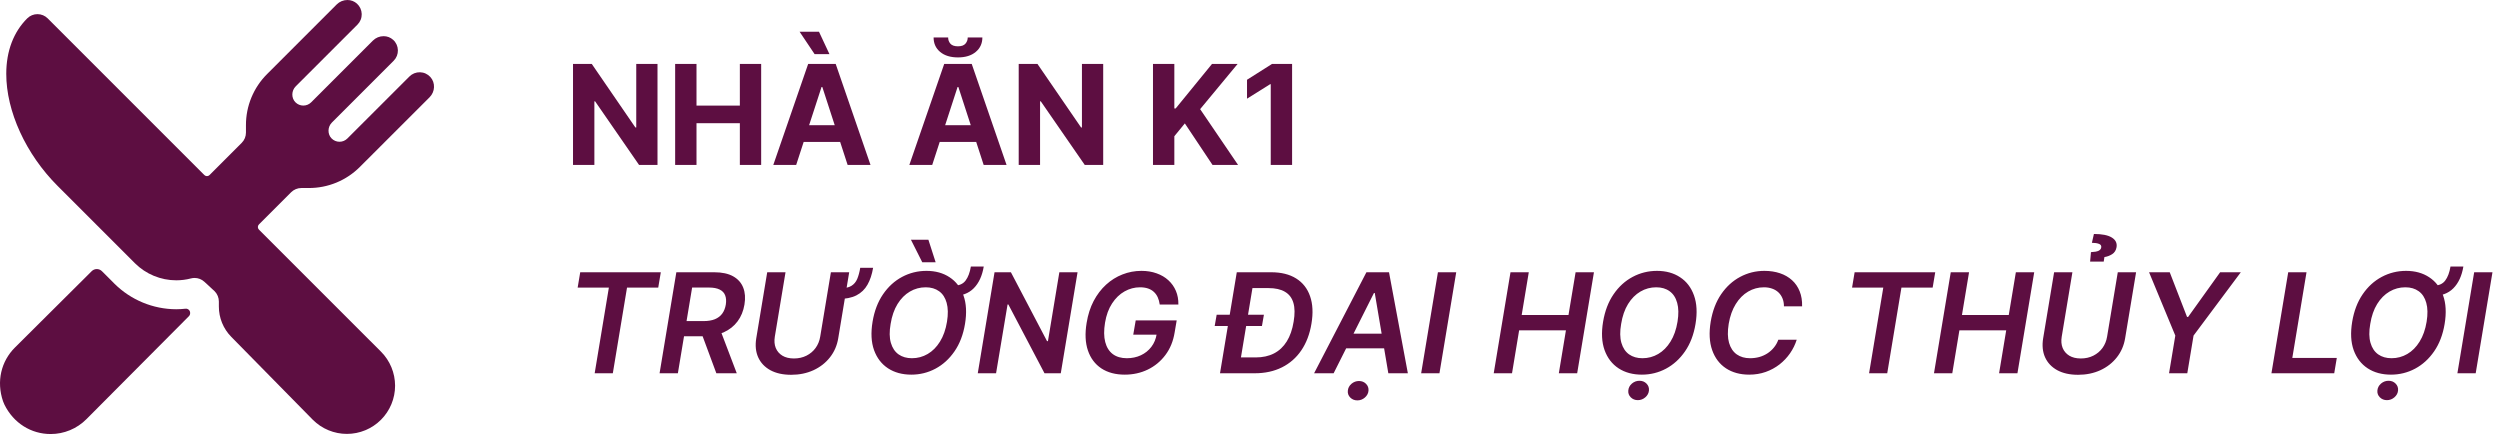 <svg width="288" height="50" viewBox="0 0 288 50" fill="none" xmlns="http://www.w3.org/2000/svg">
<path d="M35.575 21.66C36.67 21.663 37.754 21.449 38.766 21.03C39.778 20.611 40.696 19.995 41.468 19.219L49.49 11.203C50.124 10.569 50.182 9.536 49.578 8.871C49.426 8.704 49.242 8.569 49.037 8.475C48.832 8.381 48.61 8.33 48.384 8.324C48.158 8.319 47.934 8.359 47.724 8.443C47.514 8.527 47.324 8.653 47.164 8.813L40.015 15.956C39.775 16.196 39.45 16.331 39.111 16.331C38.771 16.331 38.446 16.196 38.206 15.956C37.707 15.458 37.734 14.617 38.232 14.119L45.35 7.001C45.509 6.841 45.635 6.651 45.719 6.442C45.803 6.232 45.843 6.008 45.837 5.782C45.832 5.557 45.781 5.335 45.687 5.129C45.593 4.924 45.459 4.74 45.291 4.589C44.99 4.315 44.597 4.164 44.189 4.167C43.728 4.167 43.285 4.351 42.959 4.677L35.847 11.787C35.607 12.027 35.282 12.162 34.943 12.162C34.603 12.162 34.278 12.027 34.038 11.787C33.54 11.29 33.566 10.448 34.064 9.95L41.182 2.834C41.342 2.675 41.467 2.485 41.551 2.275C41.635 2.066 41.675 1.841 41.67 1.616C41.664 1.39 41.613 1.168 41.519 0.963C41.425 0.758 41.291 0.574 41.124 0.422C40.822 0.148 40.429 -0.002 40.022 2.46632e-05C39.56 0.001 39.118 0.184 38.791 0.51L30.775 8.526C29.999 9.298 29.383 10.217 28.964 11.229C28.545 12.241 28.33 13.326 28.334 14.421V15.278C28.334 15.497 28.291 15.714 28.207 15.917C28.123 16.119 28 16.303 27.845 16.458L24.135 20.169C24.097 20.207 24.051 20.238 24 20.259C23.95 20.28 23.895 20.291 23.841 20.291C23.786 20.291 23.732 20.28 23.681 20.259C23.631 20.238 23.584 20.207 23.546 20.169L5.495 2.118C5.184 1.806 4.761 1.63 4.32 1.629C3.879 1.628 3.456 1.801 3.143 2.111C1.565 3.675 0.722 5.882 0.722 8.494C0.712 12.806 2.978 17.765 6.638 21.419L15.539 30.32C16.804 31.582 18.519 32.291 20.306 32.292C20.876 32.292 21.443 32.219 21.995 32.075C22.133 32.039 22.276 32.02 22.419 32.02C22.837 32.02 23.24 32.178 23.547 32.462L24.733 33.558C25.039 33.871 25.211 34.291 25.213 34.728V35.305C25.209 36.617 25.725 37.877 26.647 38.81L36.028 48.349L36.037 48.359C37.078 49.4 38.49 49.985 39.962 49.985C41.435 49.985 42.847 49.4 43.888 48.359C44.929 47.318 45.514 45.906 45.514 44.434C45.513 42.961 44.928 41.549 43.887 40.508L29.826 26.448C29.788 26.409 29.757 26.363 29.736 26.313C29.715 26.262 29.704 26.208 29.704 26.153C29.704 26.098 29.715 26.044 29.736 25.994C29.757 25.943 29.788 25.897 29.826 25.858L33.536 22.149C33.691 21.994 33.874 21.871 34.077 21.787C34.279 21.703 34.496 21.66 34.715 21.66H35.575Z" fill="#5D0E41"/>
<path d="M20.306 35.625C17.637 35.62 15.079 34.562 13.185 32.682L11.741 31.238C11.585 31.083 11.373 30.995 11.152 30.995C10.932 30.995 10.72 31.083 10.564 31.238L1.709 40.047C0.131 41.625 -0.432 43.948 0.349 46.223C0.393 46.351 0.445 46.476 0.504 46.598C1.555 48.75 3.595 50 5.826 50C6.594 50.002 7.354 49.852 8.063 49.557C8.771 49.264 9.415 48.832 9.956 48.288L21.765 36.423C21.814 36.372 21.852 36.311 21.876 36.244C21.9 36.177 21.909 36.106 21.902 36.035V36.008C21.897 35.943 21.88 35.88 21.85 35.822C21.82 35.764 21.779 35.713 21.729 35.671C21.679 35.63 21.621 35.599 21.558 35.58C21.496 35.562 21.43 35.556 21.366 35.563C21.014 35.603 20.66 35.623 20.306 35.625Z" fill="#5D0E41"/>
<path d="M75.744 7.364V19H73.619L68.557 11.676H68.472V19H66.011V7.364H68.171L73.193 14.682H73.296V7.364H75.744ZM77.777 19V7.364H80.237V12.165H85.231V7.364H87.686V19H85.231V14.193H80.237V19H77.777ZM91.72 19H89.084L93.101 7.364H96.271L100.283 19H97.646L94.731 10.023H94.641L91.72 19ZM91.555 14.426H97.783V16.347H91.555V14.426ZM93.845 6.239L92.112 3.653H94.345L95.555 6.239H93.845ZM107.392 19H104.756L108.773 7.364H111.943L115.955 19H113.318L110.403 10.023H110.312L107.392 19ZM107.227 14.426H113.455V16.347H107.227V14.426ZM111.483 4.318H113.17C113.167 5.008 112.911 5.562 112.403 5.983C111.9 6.403 111.218 6.614 110.358 6.614C109.494 6.614 108.811 6.403 108.307 5.983C107.803 5.562 107.551 5.008 107.551 4.318H109.227C109.223 4.58 109.307 4.814 109.477 5.023C109.652 5.231 109.945 5.335 110.358 5.335C110.759 5.335 111.047 5.233 111.222 5.028C111.396 4.824 111.483 4.587 111.483 4.318ZM127.088 7.364V19H124.963L119.901 11.676H119.815V19H117.355V7.364H119.514L124.537 14.682H124.639V7.364H127.088ZM132.824 19V7.364H135.284V12.494H135.438L139.625 7.364H142.574L138.256 12.574L142.625 19H139.682L136.494 14.216L135.284 15.693V19H132.824ZM148.849 7.364V19H146.389V9.699H146.321L143.656 11.369V9.188L146.537 7.364H148.849Z" fill="#5D0E41"/>
<path d="M66.546 33.131L66.841 31.364H76.125L75.829 33.131H72.233L70.597 43H68.506L70.142 33.131H66.546ZM75.983 43L77.915 31.364H82.278C83.172 31.364 83.898 31.519 84.454 31.829C85.011 32.14 85.4 32.576 85.619 33.136C85.839 33.693 85.886 34.343 85.761 35.085C85.64 35.828 85.375 36.474 84.966 37.023C84.561 37.568 84.025 37.99 83.358 38.29C82.695 38.589 81.917 38.739 81.023 38.739H77.915L78.21 36.989H81.04C81.562 36.989 82.002 36.917 82.358 36.773C82.714 36.625 82.994 36.411 83.199 36.131C83.407 35.847 83.546 35.498 83.614 35.085C83.678 34.672 83.653 34.32 83.54 34.028C83.43 33.733 83.22 33.51 82.909 33.358C82.602 33.203 82.188 33.125 81.665 33.125H79.733L78.091 43H75.983ZM82.869 37.727L84.875 43H82.523L80.568 37.727H82.869ZM99.099 30.852H100.582C100.454 31.614 100.238 32.261 99.935 32.795C99.635 33.33 99.211 33.739 98.662 34.023C98.117 34.303 97.414 34.443 96.554 34.443L96.764 33.216C97.329 33.216 97.764 33.123 98.071 32.938C98.378 32.752 98.605 32.483 98.753 32.131C98.901 31.778 99.016 31.352 99.099 30.852ZM95.719 31.364H97.827L96.565 38.966C96.429 39.799 96.111 40.532 95.611 41.165C95.115 41.797 94.482 42.292 93.713 42.648C92.944 43 92.088 43.176 91.145 43.176C90.194 43.176 89.395 43 88.747 42.648C88.099 42.292 87.632 41.797 87.344 41.165C87.06 40.532 86.986 39.799 87.122 38.966L88.383 31.364H90.492L89.258 38.79C89.179 39.275 89.215 39.706 89.367 40.085C89.522 40.46 89.776 40.756 90.128 40.972C90.484 41.188 90.929 41.295 91.463 41.295C91.997 41.295 92.478 41.188 92.906 40.972C93.334 40.756 93.685 40.46 93.957 40.085C94.23 39.706 94.406 39.275 94.486 38.79L95.719 31.364ZM111.844 30.704H113.327C113.149 31.78 112.764 32.615 112.173 33.21C111.586 33.805 110.779 34.102 109.753 34.102L109.952 32.898C110.516 32.898 110.944 32.705 111.236 32.318C111.527 31.932 111.73 31.394 111.844 30.704ZM111.168 37.318C110.963 38.553 110.56 39.606 109.957 40.477C109.359 41.345 108.628 42.01 107.764 42.472C106.904 42.93 105.978 43.159 104.986 43.159C103.944 43.159 103.05 42.917 102.304 42.432C101.558 41.943 101.02 41.244 100.69 40.335C100.365 39.426 100.308 38.335 100.52 37.062C100.724 35.831 101.126 34.778 101.724 33.903C102.323 33.028 103.056 32.36 103.923 31.898C104.791 31.436 105.726 31.204 106.73 31.204C107.764 31.204 108.651 31.449 109.389 31.938C110.132 32.422 110.666 33.121 110.991 34.034C111.321 34.947 111.38 36.042 111.168 37.318ZM109.094 37.062C109.234 36.203 109.221 35.477 109.054 34.886C108.891 34.295 108.601 33.85 108.185 33.551C107.768 33.248 107.255 33.097 106.645 33.097C105.986 33.097 105.376 33.261 104.815 33.591C104.259 33.917 103.785 34.394 103.395 35.023C103.009 35.651 102.743 36.417 102.599 37.318C102.448 38.182 102.457 38.907 102.628 39.494C102.798 40.081 103.094 40.525 103.514 40.824C103.935 41.119 104.448 41.267 105.054 41.267C105.709 41.267 106.315 41.104 106.872 40.778C107.429 40.453 107.901 39.977 108.287 39.352C108.677 38.727 108.946 37.964 109.094 37.062ZM106.247 30.216L104.94 27.619H106.952L107.787 30.216H106.247ZM124.134 31.364L122.202 43H120.327L116.162 35.074H116.071L114.747 43H112.639L114.571 31.364H116.457L120.616 39.295H120.724L122.037 31.364H124.134ZM133.601 35.08C133.559 34.773 133.483 34.498 133.374 34.256C133.264 34.01 133.116 33.801 132.93 33.631C132.745 33.456 132.519 33.324 132.254 33.233C131.989 33.142 131.68 33.097 131.328 33.097C130.703 33.097 130.11 33.254 129.55 33.568C128.989 33.883 128.51 34.345 128.112 34.955C127.714 35.561 127.444 36.299 127.3 37.17C127.156 38.049 127.163 38.794 127.322 39.403C127.482 40.013 127.773 40.477 128.197 40.795C128.625 41.11 129.163 41.267 129.811 41.267C130.406 41.267 130.946 41.153 131.43 40.926C131.915 40.699 132.317 40.377 132.635 39.96C132.957 39.54 133.161 39.047 133.249 38.483L133.714 38.557H130.55L130.834 36.909H135.555L135.317 38.307C135.154 39.307 134.8 40.17 134.254 40.898C133.713 41.621 133.036 42.18 132.226 42.574C131.419 42.964 130.535 43.159 129.572 43.159C128.504 43.159 127.605 42.919 126.874 42.438C126.146 41.953 125.631 41.265 125.328 40.375C125.025 39.481 124.976 38.42 125.18 37.193C125.332 36.254 125.601 35.415 125.987 34.676C126.377 33.938 126.855 33.311 127.419 32.795C127.987 32.276 128.618 31.883 129.311 31.614C130.004 31.341 130.732 31.204 131.493 31.204C132.133 31.204 132.716 31.299 133.243 31.489C133.769 31.674 134.22 31.939 134.595 32.284C134.974 32.629 135.264 33.038 135.464 33.511C135.665 33.985 135.76 34.508 135.749 35.08H133.601ZM144.545 43H141.54L141.841 41.176H144.653C145.46 41.176 146.163 41.023 146.761 40.716C147.364 40.405 147.854 39.945 148.233 39.335C148.616 38.722 148.881 37.96 149.028 37.051C149.176 36.18 149.167 35.46 149 34.892C148.833 34.32 148.509 33.894 148.028 33.614C147.551 33.33 146.919 33.188 146.131 33.188H143.108L143.409 31.364H146.443C147.598 31.364 148.557 31.602 149.318 32.08C150.08 32.557 150.614 33.239 150.92 34.125C151.231 35.008 151.284 36.061 151.08 37.284C150.883 38.481 150.494 39.506 149.915 40.358C149.335 41.21 148.591 41.864 147.682 42.318C146.773 42.773 145.727 43 144.545 43ZM144.585 31.364L142.653 43H140.545L142.477 31.364H144.585ZM139.932 37.557L140.159 36.261H145.602L145.375 37.557H139.932ZM153.634 43H151.384L157.412 31.364H160.014L162.185 43H159.935L158.372 33.75H158.281L153.634 43ZM154.463 38.438H160.599L160.315 40.131H154.179L154.463 38.438ZM156.366 46.125C156.041 46.125 155.768 46.015 155.548 45.795C155.332 45.576 155.24 45.314 155.27 45.011C155.296 44.701 155.435 44.436 155.685 44.216C155.938 44 156.228 43.892 156.554 43.892C156.884 43.892 157.154 44 157.366 44.216C157.582 44.436 157.677 44.701 157.651 45.011C157.624 45.314 157.486 45.576 157.236 45.795C156.986 46.015 156.696 46.125 156.366 46.125ZM167.757 31.364L165.825 43H163.717L165.649 31.364H167.757ZM172.077 43L174.009 31.364H176.116L175.298 36.29H180.69L181.509 31.364H183.622L181.69 43H179.577L180.395 38.057H175.003L174.185 43H172.077ZM195.324 37.318C195.119 38.553 194.716 39.606 194.114 40.477C193.515 41.345 192.784 42.01 191.92 42.472C191.061 42.93 190.134 43.159 189.142 43.159C188.1 43.159 187.206 42.917 186.46 42.432C185.714 41.943 185.176 41.244 184.847 40.335C184.521 39.426 184.464 38.335 184.676 37.062C184.881 35.831 185.282 34.778 185.881 33.903C186.479 33.028 187.212 32.36 188.08 31.898C188.947 31.436 189.883 31.204 190.886 31.204C191.92 31.204 192.807 31.449 193.545 31.938C194.288 32.422 194.822 33.121 195.148 34.034C195.477 34.947 195.536 36.042 195.324 37.318ZM193.25 37.062C193.39 36.203 193.377 35.477 193.21 34.886C193.047 34.295 192.758 33.85 192.341 33.551C191.924 33.248 191.411 33.097 190.801 33.097C190.142 33.097 189.532 33.261 188.972 33.591C188.415 33.917 187.941 34.394 187.551 35.023C187.165 35.651 186.9 36.417 186.756 37.318C186.604 38.182 186.614 38.907 186.784 39.494C186.955 40.081 187.25 40.525 187.67 40.824C188.091 41.119 188.604 41.267 189.21 41.267C189.866 41.267 190.472 41.104 191.028 40.778C191.585 40.453 192.057 39.977 192.443 39.352C192.833 38.727 193.102 37.964 193.25 37.062ZM188.676 46.097C188.35 46.097 188.078 45.987 187.858 45.767C187.642 45.547 187.549 45.286 187.58 44.983C187.606 44.672 187.744 44.407 187.994 44.188C188.248 43.972 188.538 43.864 188.864 43.864C189.193 43.864 189.464 43.972 189.676 44.188C189.892 44.407 189.987 44.672 189.96 44.983C189.934 45.286 189.795 45.547 189.545 45.767C189.295 45.987 189.006 46.097 188.676 46.097ZM207.601 35.29H205.51C205.51 34.941 205.453 34.633 205.339 34.364C205.226 34.091 205.067 33.86 204.862 33.67C204.658 33.481 204.415 33.339 204.135 33.244C203.855 33.146 203.544 33.097 203.203 33.097C202.552 33.097 201.946 33.261 201.385 33.591C200.824 33.92 200.349 34.4 199.959 35.028C199.569 35.653 199.298 36.413 199.146 37.307C199.006 38.178 199.019 38.907 199.186 39.494C199.357 40.081 199.652 40.525 200.072 40.824C200.493 41.119 201.004 41.267 201.607 41.267C201.974 41.267 202.326 41.222 202.663 41.131C203 41.036 203.311 40.898 203.595 40.716C203.883 40.53 204.135 40.305 204.351 40.04C204.571 39.775 204.741 39.474 204.862 39.136H206.982C206.807 39.689 206.552 40.21 206.214 40.699C205.877 41.184 205.472 41.612 204.999 41.983C204.525 42.35 203.995 42.638 203.408 42.847C202.821 43.055 202.188 43.159 201.51 43.159C200.468 43.159 199.576 42.917 198.834 42.432C198.095 41.943 197.565 41.244 197.243 40.335C196.921 39.422 196.864 38.33 197.072 37.057C197.281 35.818 197.682 34.763 198.277 33.892C198.875 33.021 199.605 32.356 200.464 31.898C201.328 31.436 202.258 31.204 203.254 31.204C203.913 31.204 204.512 31.296 205.05 31.477C205.591 31.659 206.055 31.926 206.442 32.278C206.828 32.627 207.122 33.055 207.322 33.562C207.527 34.066 207.62 34.642 207.601 35.29ZM213.358 33.131L213.653 31.364H222.938L222.642 33.131H219.045L217.409 43H215.318L216.955 33.131H213.358ZM222.795 43L224.727 31.364H226.835L226.017 36.29H231.409L232.227 31.364H234.341L232.409 43H230.295L231.114 38.057H225.722L224.903 43H222.795ZM243.969 31.364H246.077L244.815 38.966C244.679 39.799 244.361 40.532 243.861 41.165C243.365 41.797 242.732 42.292 241.963 42.648C241.194 43 240.338 43.176 239.395 43.176C238.444 43.176 237.645 43 236.997 42.648C236.349 42.292 235.882 41.797 235.594 41.165C235.31 40.532 235.236 39.799 235.372 38.966L236.634 31.364H238.741L237.509 38.79C237.429 39.275 237.465 39.706 237.616 40.085C237.772 40.46 238.026 40.756 238.378 40.972C238.734 41.188 239.179 41.295 239.713 41.295C240.247 41.295 240.728 41.188 241.156 40.972C241.584 40.756 241.935 40.46 242.207 40.085C242.48 39.706 242.656 39.275 242.736 38.79L243.969 31.364ZM242.349 30.136H240.781L240.878 29.046C241.279 29.03 241.571 28.979 241.753 28.892C241.935 28.801 242.037 28.676 242.06 28.517C242.098 28.312 242.01 28.171 241.798 28.091C241.586 28.011 241.315 27.972 240.986 27.972L241.219 26.954C242.154 26.954 242.842 27.091 243.281 27.364C243.721 27.636 243.902 28.008 243.827 28.477C243.766 28.837 243.596 29.106 243.315 29.284C243.039 29.458 242.743 29.568 242.429 29.614L242.349 30.136ZM247.572 31.364H249.953L251.947 36.511H252.072L255.76 31.364H258.141L252.697 38.659L251.976 43H249.874L250.595 38.659L247.572 31.364ZM261.67 43L263.602 31.364H265.71L264.074 41.233H269.199L268.903 43H261.67ZM282.297 30.704H283.78C283.602 31.78 283.217 32.615 282.626 33.21C282.039 33.805 281.232 34.102 280.206 34.102L280.405 32.898C280.969 32.898 281.397 32.705 281.689 32.318C281.981 31.932 282.183 31.394 282.297 30.704ZM281.621 37.318C281.416 38.553 281.013 39.606 280.411 40.477C279.812 41.345 279.081 42.01 278.217 42.472C277.357 42.93 276.431 43.159 275.439 43.159C274.397 43.159 273.503 42.917 272.757 42.432C272.011 41.943 271.473 41.244 271.143 40.335C270.818 39.426 270.761 38.335 270.973 37.062C271.178 35.831 271.579 34.778 272.178 33.903C272.776 33.028 273.509 32.36 274.376 31.898C275.244 31.436 276.179 31.204 277.183 31.204C278.217 31.204 279.104 31.449 279.842 31.938C280.585 32.422 281.119 33.121 281.445 34.034C281.774 34.947 281.833 36.042 281.621 37.318ZM279.547 37.062C279.687 36.203 279.674 35.477 279.507 34.886C279.344 34.295 279.054 33.85 278.638 33.551C278.221 33.248 277.708 33.097 277.098 33.097C276.439 33.097 275.829 33.261 275.268 33.591C274.712 33.917 274.238 34.394 273.848 35.023C273.462 35.651 273.196 36.417 273.053 37.318C272.901 38.182 272.911 38.907 273.081 39.494C273.251 40.081 273.547 40.525 273.967 40.824C274.388 41.119 274.901 41.267 275.507 41.267C276.162 41.267 276.768 41.104 277.325 40.778C277.882 40.453 278.354 39.977 278.74 39.352C279.13 38.727 279.399 37.964 279.547 37.062ZM274.973 46.097C274.647 46.097 274.375 45.987 274.155 45.767C273.939 45.547 273.846 45.286 273.876 44.983C273.903 44.672 274.041 44.407 274.291 44.188C274.545 43.972 274.835 43.864 275.161 43.864C275.49 43.864 275.761 43.972 275.973 44.188C276.189 44.407 276.284 44.672 276.257 44.983C276.231 45.286 276.092 45.547 275.842 45.767C275.592 45.987 275.303 46.097 274.973 46.097ZM287.132 31.364L285.2 43H283.092L285.024 31.364H287.132Z" fill="#5D0E41"/>
</svg>

